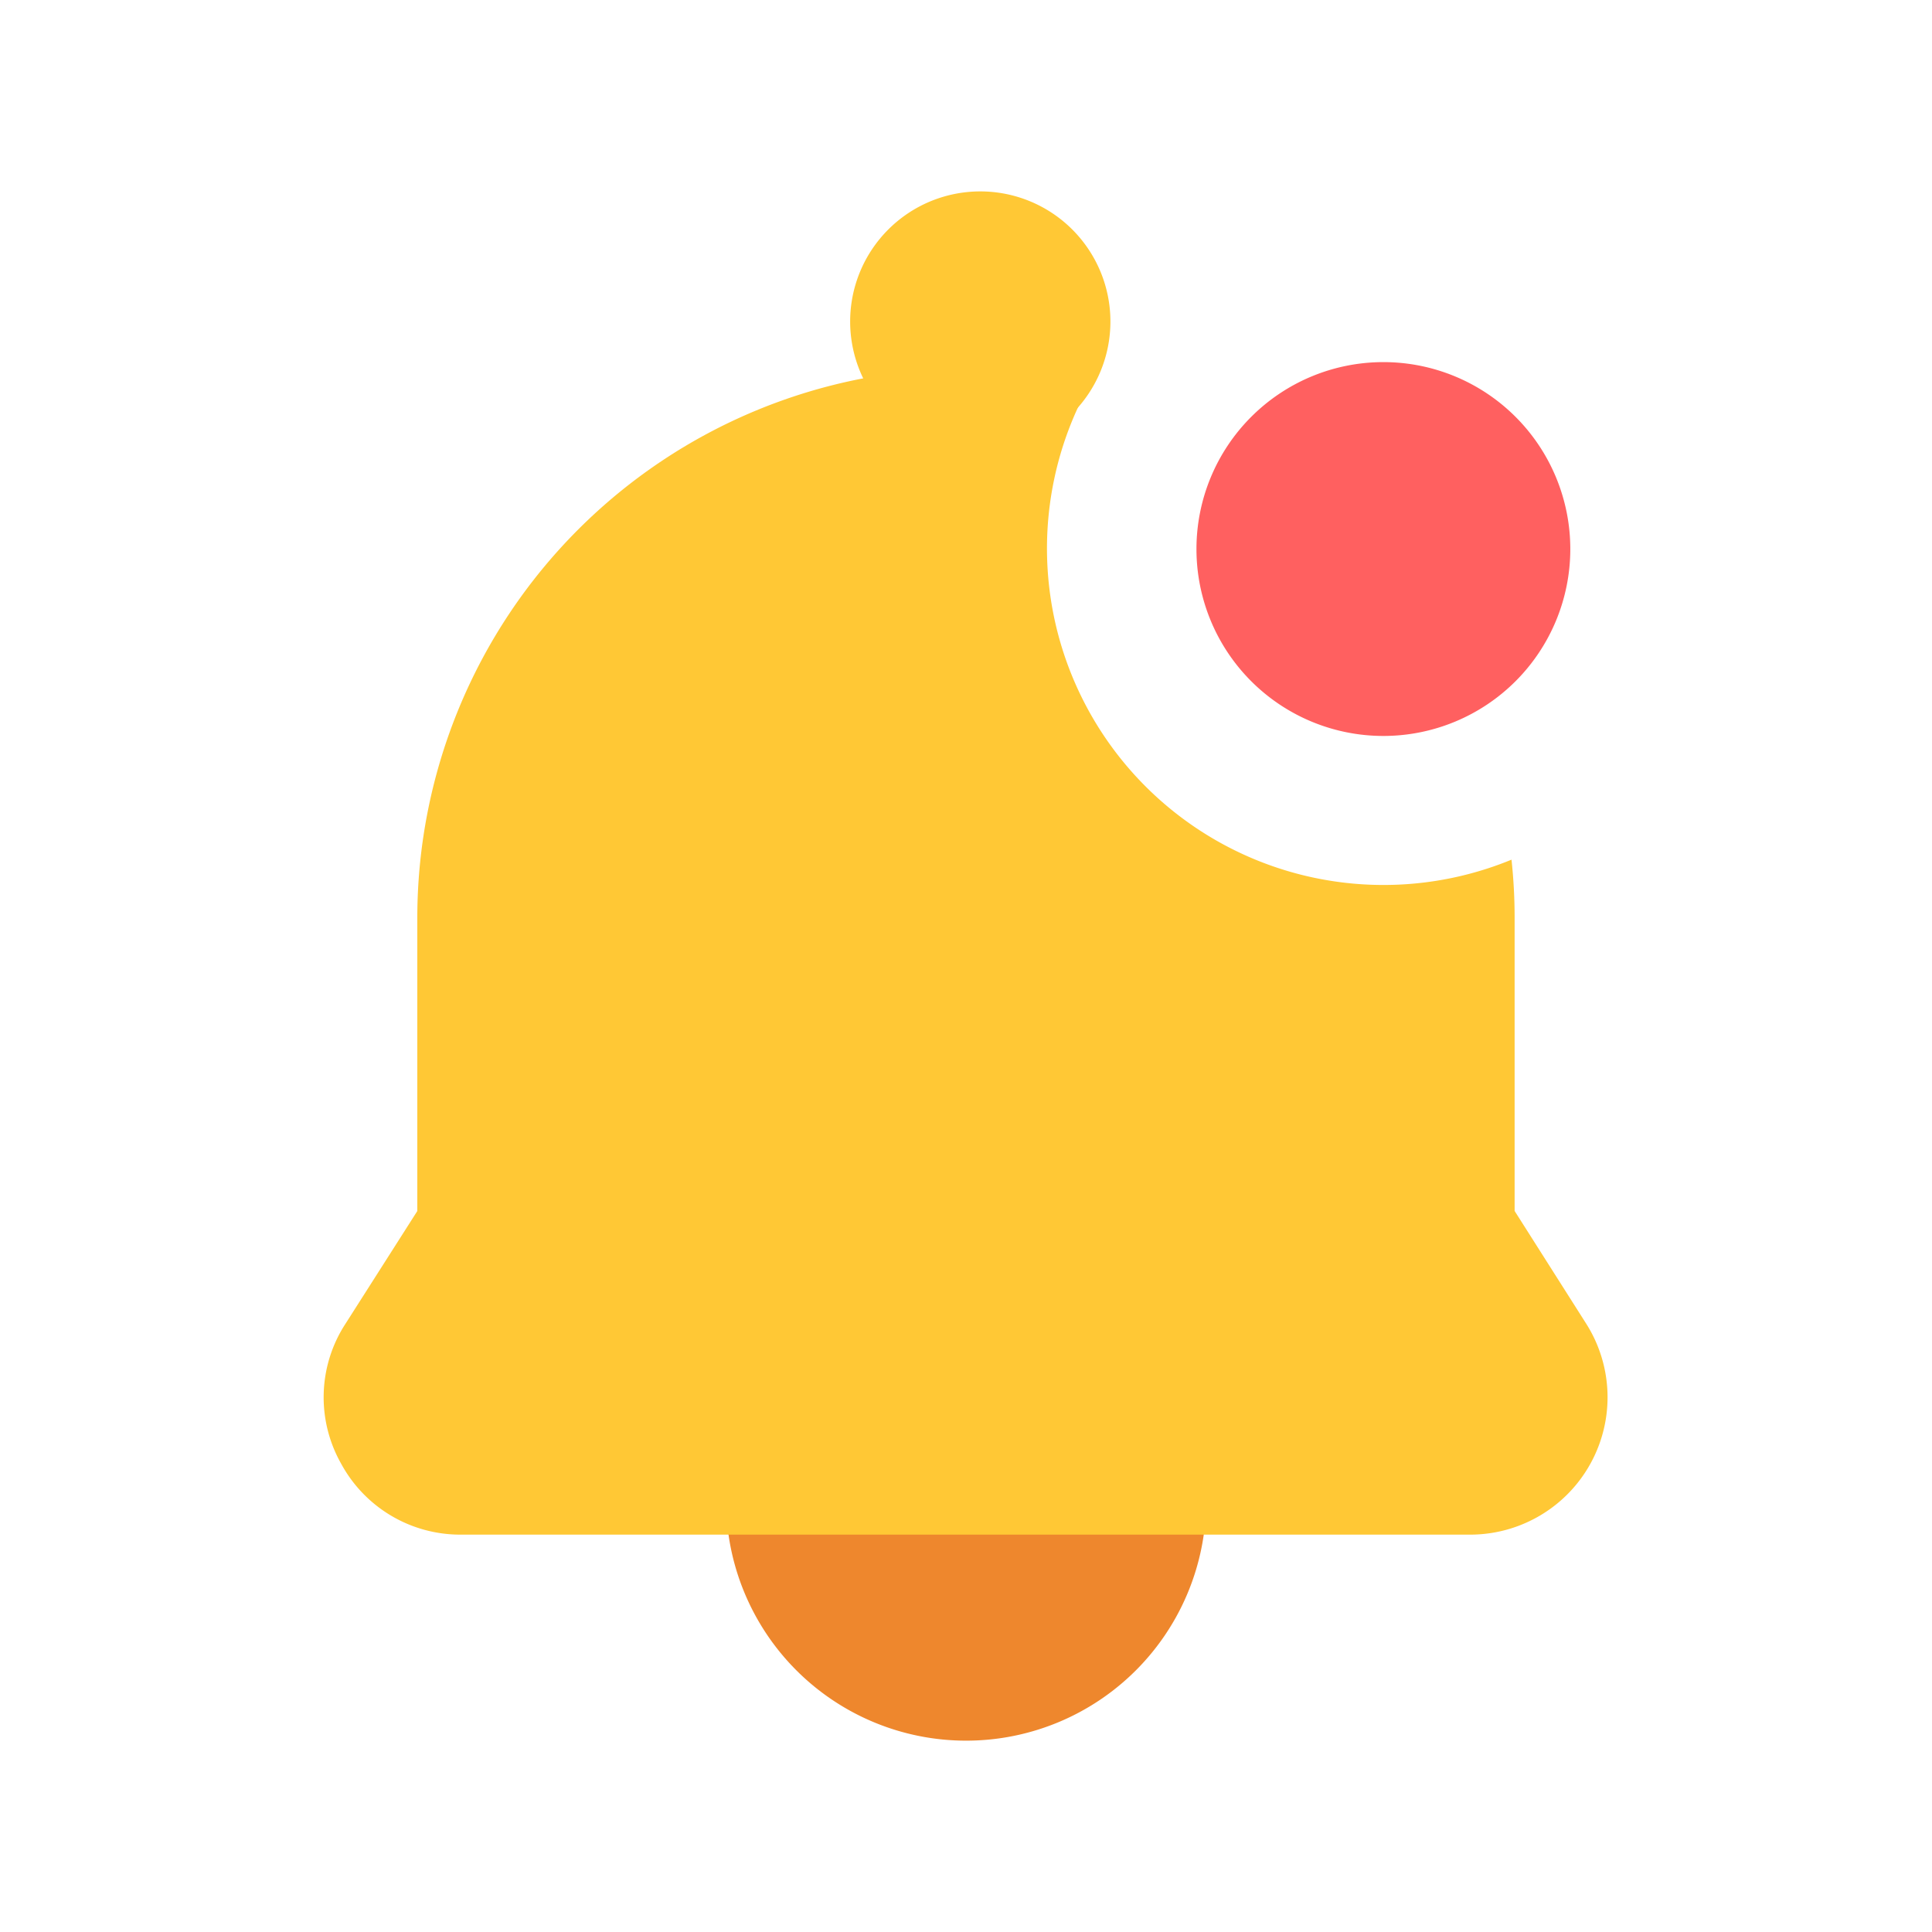 <svg xmlns="http://www.w3.org/2000/svg" width="28" height="28" viewBox="0 0 28 28">
  <g id="_" data-name="▼" transform="translate(16898.066 22086.59)">
    <g id="area" transform="translate(-16898.066 -22086.59)" fill="rgba(255,0,0,0.3)" stroke="red" stroke-width="2" opacity="0">
      <rect width="28" height="28" stroke="none"/>
      <rect x="1" y="1" width="26" height="26" fill="none"/>
    </g>
    <g id="Group" transform="translate(-16893.371 -22083.816)">
      <path id="Oval_Copy" data-name="Oval Copy" d="M3.479,0A3.479,3.479,0,1,1,0,3.479,3.479,3.479,0,0,1,3.479,0Z" transform="translate(5.828 15.495)" fill="#ee872d"/>
      <path id="Oval_Copy_2" data-name="Oval Copy 2" d="M1.886,0A1.886,1.886,0,1,1,0,1.886,1.886,1.886,0,0,1,1.886,0Z" transform="translate(7.626)" fill="#ffc835"/>
      <path id="빼기_13" data-name="빼기 13" d="M16.627,16.9H1.993A1.963,1.963,0,0,1,.252,15.87a1.953,1.953,0,0,1,.062-2.023l1.043-1.637V7.957A7.963,7.963,0,0,1,9.308,0a8.084,8.084,0,0,1,1.807.206,4.877,4.877,0,0,0,6.1,6.912,7.83,7.83,0,0,1,.045.838v4.253L18.3,13.847A1.991,1.991,0,0,1,16.627,16.9Z" transform="translate(-0.004 2.567)" fill="#ffc835"/>
      <path id="패스_5059" data-name="패스 5059" d="M2.709,0A2.709,2.709,0,1,1,0,2.709,2.709,2.709,0,0,1,2.709,0Z" transform="translate(12.645 2.474)" fill="#ff6060"/>
    </g>
  </g>
</svg>
